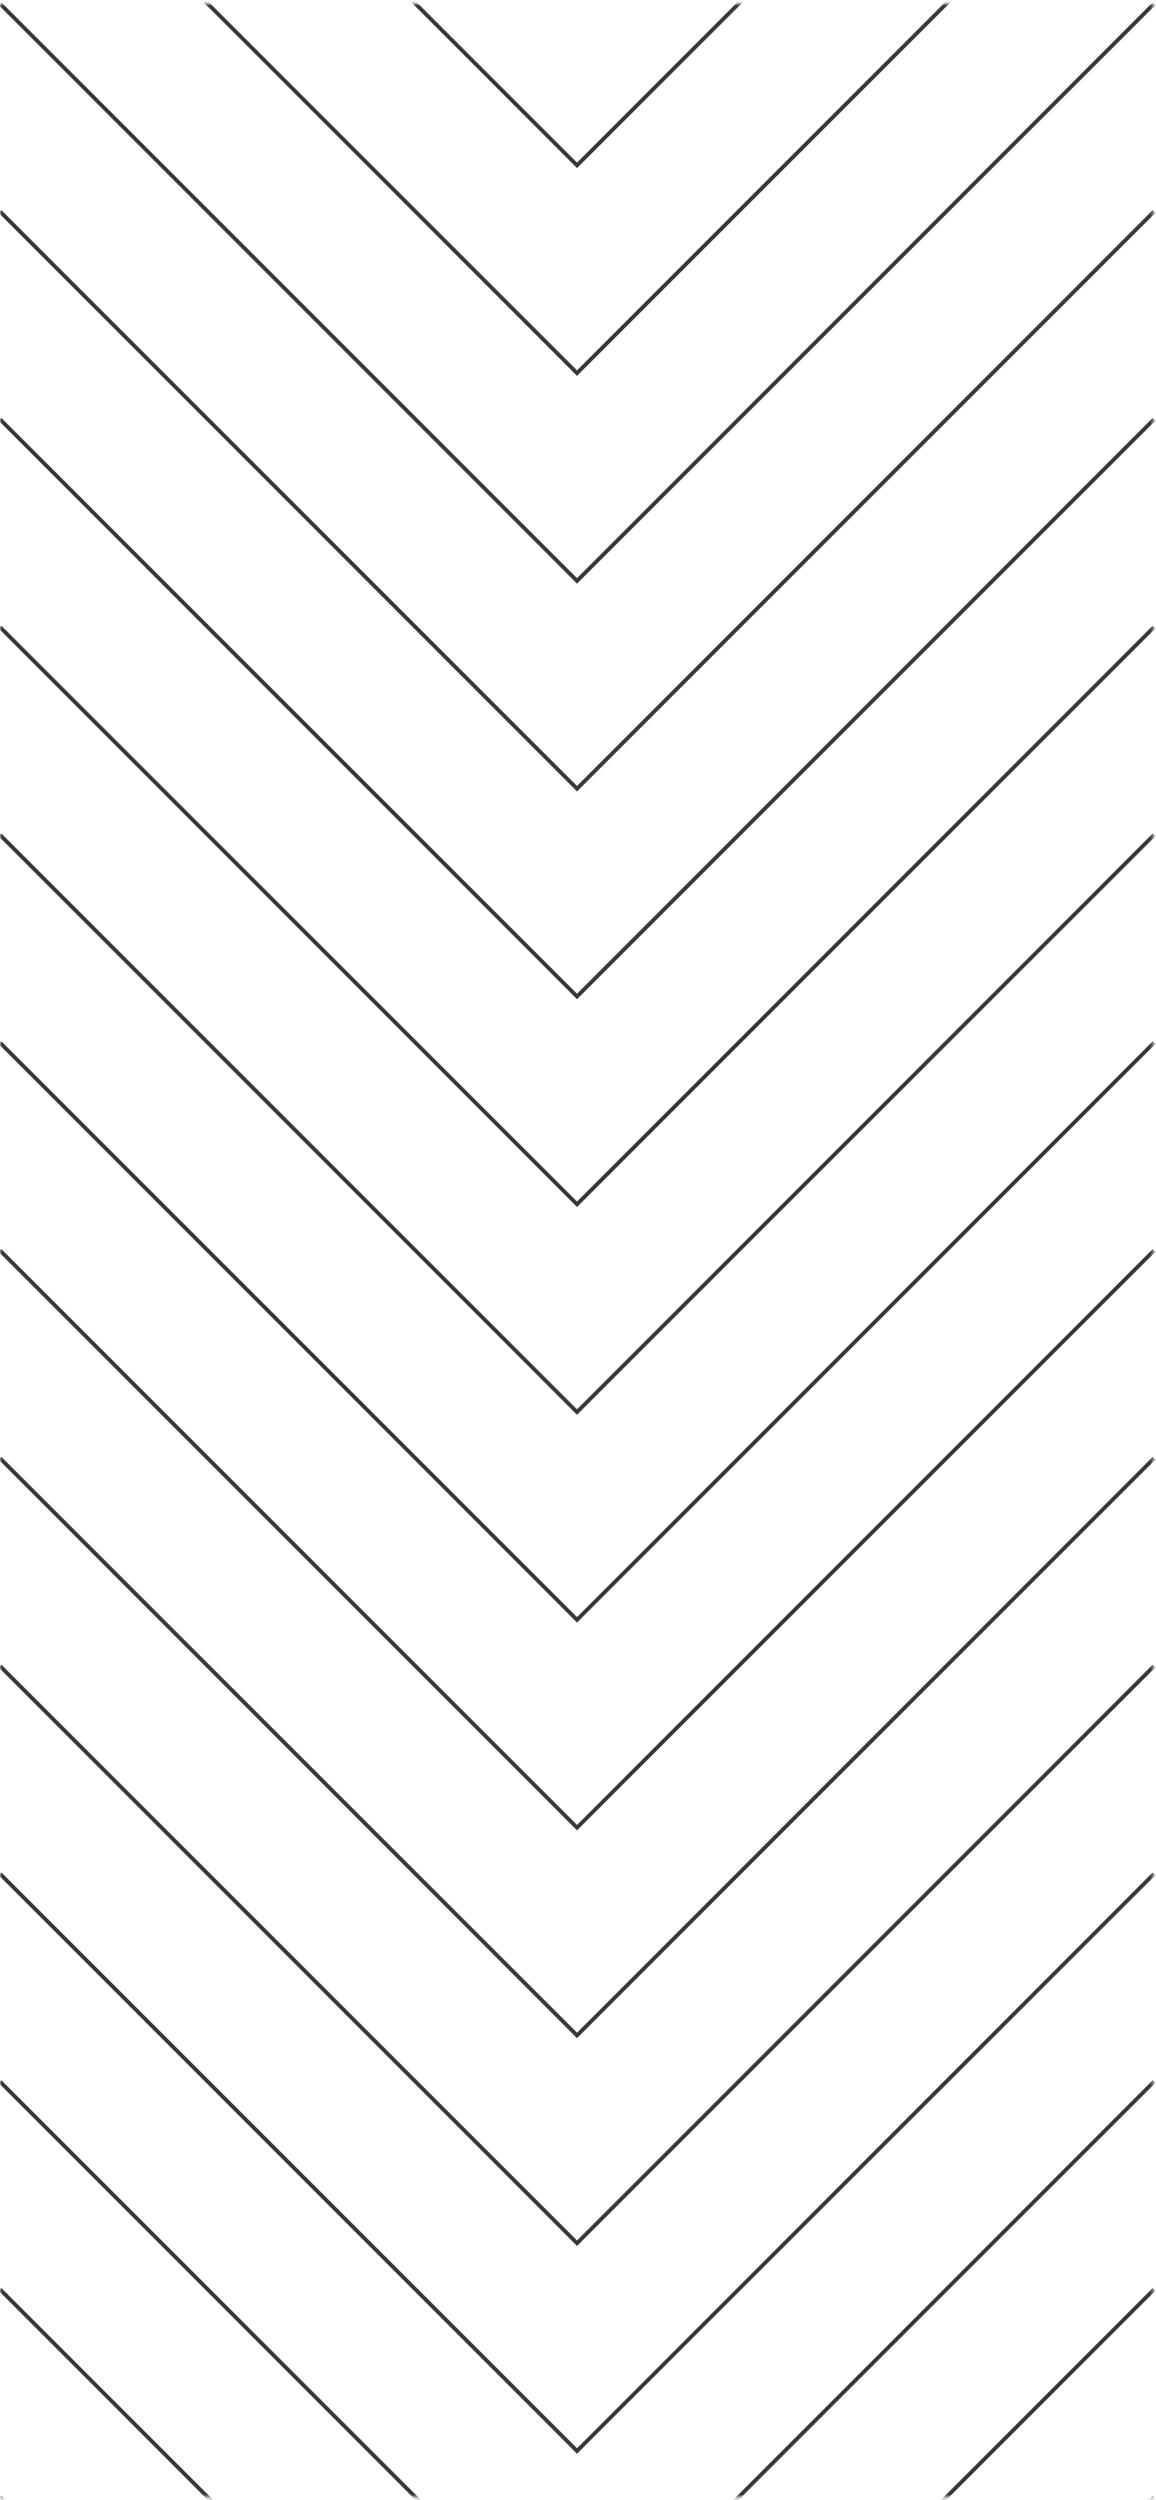 <svg width="296" height="640" viewBox="0 0 296 640" fill="none" xmlns="http://www.w3.org/2000/svg">
<mask id="mask0_7_268" style="mask-type:alpha" maskUnits="userSpaceOnUse" x="0" y="0" width="296" height="640">
<rect y="0.95" width="295.5" height="638.28" fill="#D9D9D9"/>
</mask>
<g mask="url(#mask0_7_268)">
<path d="M295.5 -105.43L147.75 42.32L-1.0252e-05 -105.43" stroke="#3A3838"/>
<path d="M295.5 -52.24L147.75 95.51L-1.0252e-05 -52.24" stroke="#3A3838"/>
<path d="M295.5 0.95L147.75 148.7L-1.0252e-05 0.95" stroke="#3A3838"/>
<path d="M295.5 54.14L147.75 201.89L-1.0252e-05 54.14" stroke="#3A3838"/>
<path d="M295.5 107.33L147.75 255.08L-1.0252e-05 107.33" stroke="#3A3838"/>
<path d="M295.5 160.52L147.75 308.27L-1.0252e-05 160.52" stroke="#3A3838"/>
<path d="M295.5 213.71L147.75 361.46L-1.0252e-05 213.71" stroke="#3A3838"/>
<path d="M295.5 266.9L147.75 414.65L-1.0252e-05 266.9" stroke="#3A3838"/>
<path d="M295.5 320.09L147.75 467.84L-1.0252e-05 320.09" stroke="#3A3838"/>
<path d="M295.5 373.28L147.75 521.03L-1.0252e-05 373.28" stroke="#3A3838"/>
<path d="M295.5 426.47L147.75 574.22L-1.0252e-05 426.47" stroke="#3A3838"/>
<path d="M295.5 479.66L147.75 627.41L-1.0252e-05 479.66" stroke="#3A3838"/>
<path d="M295.5 532.85L147.75 680.6L-1.0252e-05 532.85" stroke="#3A3838"/>
<path d="M295.5 586.04L147.75 733.79L-1.0252e-05 586.04" stroke="#3A3838"/>
<path d="M295.5 639.23L147.75 786.98L-1.0252e-05 639.23" stroke="#3A3838"/>
</g>
</svg>
